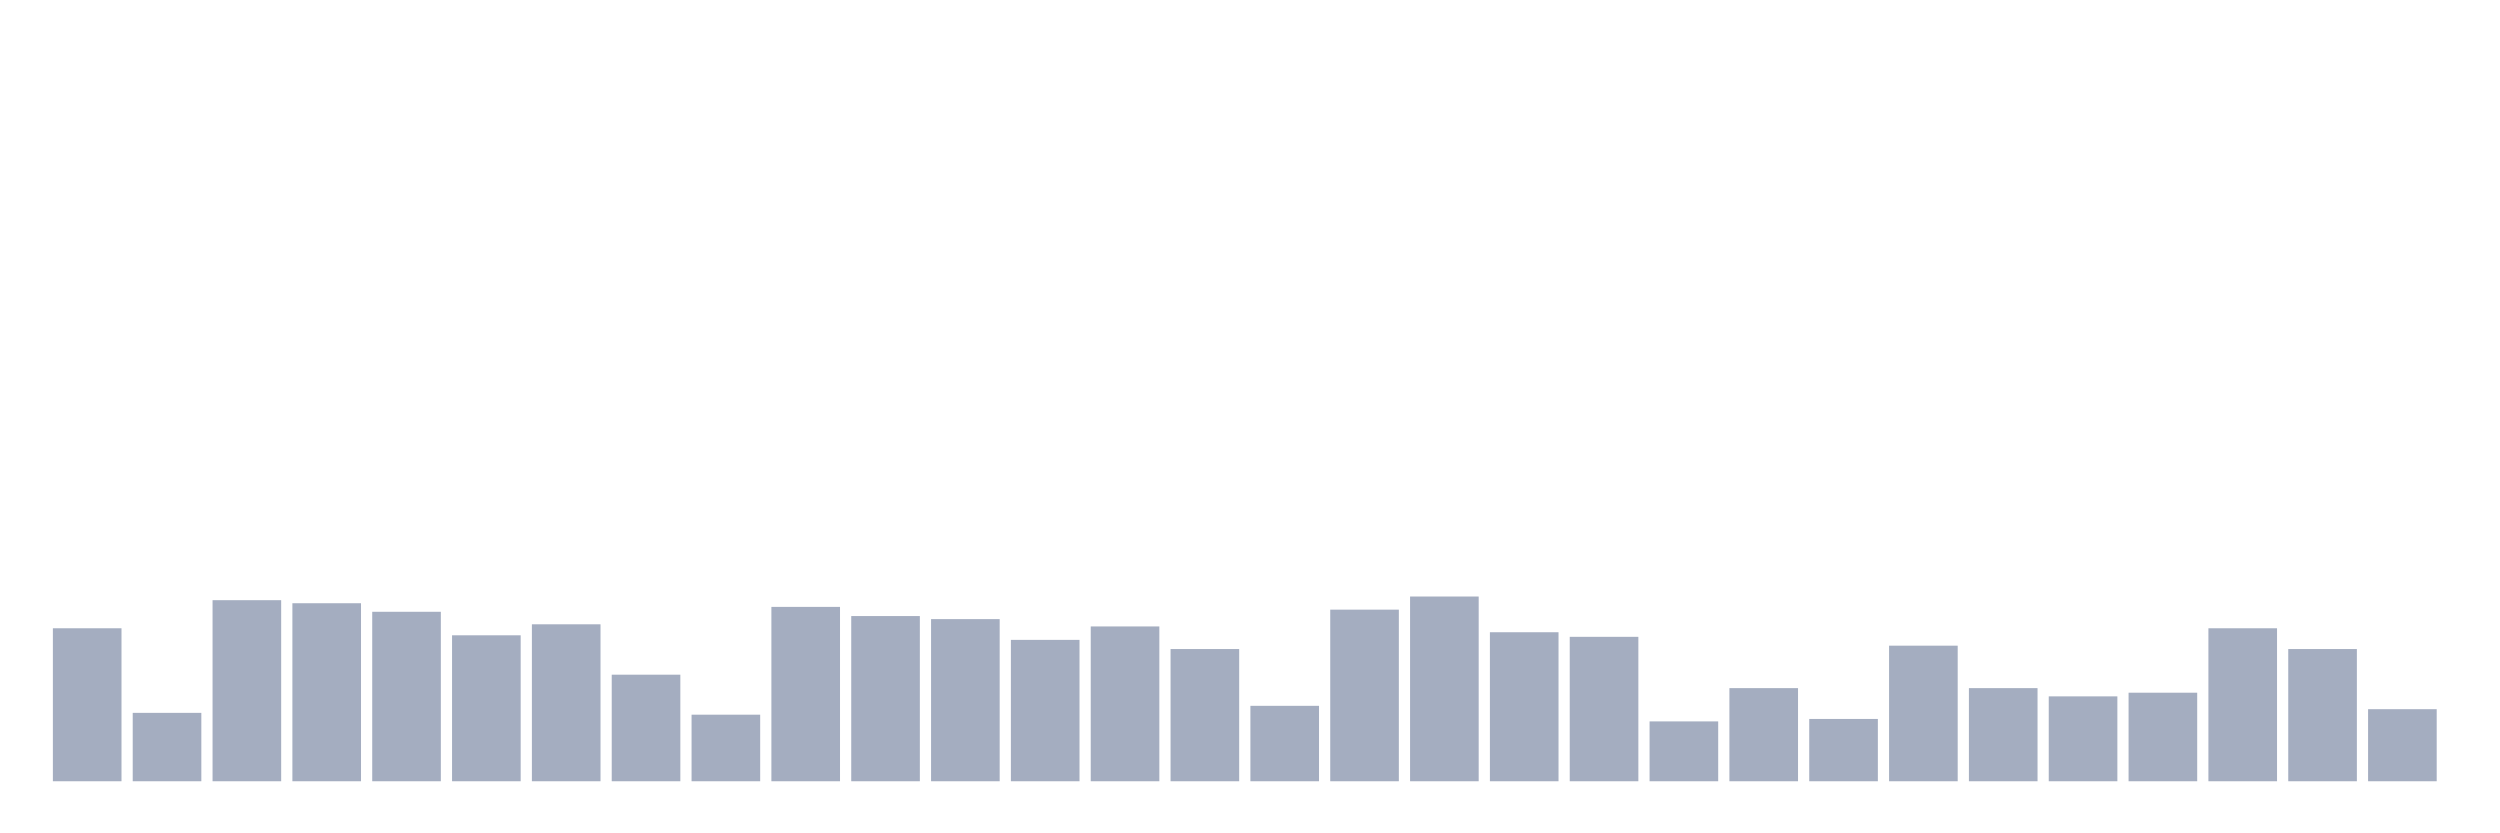 <svg xmlns="http://www.w3.org/2000/svg" viewBox="0 0 480 160"><g transform="translate(10,10)"><rect class="bar" x="0.153" width="13.175" y="110.628" height="29.372" fill="rgb(164,173,192)"></rect><rect class="bar" x="15.482" width="13.175" y="126.868" height="13.132" fill="rgb(164,173,192)"></rect><rect class="bar" x="30.81" width="13.175" y="105.235" height="34.765" fill="rgb(164,173,192)"></rect><rect class="bar" x="46.138" width="13.175" y="105.821" height="34.179" fill="rgb(164,173,192)"></rect><rect class="bar" x="61.466" width="13.175" y="107.462" height="32.538" fill="rgb(164,173,192)"></rect><rect class="bar" x="76.794" width="13.175" y="111.977" height="28.023" fill="rgb(164,173,192)"></rect><rect class="bar" x="92.123" width="13.175" y="109.866" height="30.134" fill="rgb(164,173,192)"></rect><rect class="bar" x="107.451" width="13.175" y="119.539" height="20.461" fill="rgb(164,173,192)"></rect><rect class="bar" x="122.779" width="13.175" y="127.219" height="12.781" fill="rgb(164,173,192)"></rect><rect class="bar" x="138.107" width="13.175" y="106.524" height="33.476" fill="rgb(164,173,192)"></rect><rect class="bar" x="153.436" width="13.175" y="108.283" height="31.717" fill="rgb(164,173,192)"></rect><rect class="bar" x="168.764" width="13.175" y="108.869" height="31.131" fill="rgb(164,173,192)"></rect><rect class="bar" x="184.092" width="13.175" y="112.856" height="27.144" fill="rgb(164,173,192)"></rect><rect class="bar" x="199.42" width="13.175" y="110.276" height="29.724" fill="rgb(164,173,192)"></rect><rect class="bar" x="214.748" width="13.175" y="114.615" height="25.385" fill="rgb(164,173,192)"></rect><rect class="bar" x="230.077" width="13.175" y="125.519" height="14.481" fill="rgb(164,173,192)"></rect><rect class="bar" x="245.405" width="13.175" y="107.052" height="32.948" fill="rgb(164,173,192)"></rect><rect class="bar" x="260.733" width="13.175" y="104.531" height="35.469" fill="rgb(164,173,192)"></rect><rect class="bar" x="276.061" width="13.175" y="111.39" height="28.61" fill="rgb(164,173,192)"></rect><rect class="bar" x="291.39" width="13.175" y="112.27" height="27.73" fill="rgb(164,173,192)"></rect><rect class="bar" x="306.718" width="13.175" y="128.509" height="11.491" fill="rgb(164,173,192)"></rect><rect class="bar" x="322.046" width="13.175" y="122.119" height="17.881" fill="rgb(164,173,192)"></rect><rect class="bar" x="337.374" width="13.175" y="128.04" height="11.96" fill="rgb(164,173,192)"></rect><rect class="bar" x="352.702" width="13.175" y="113.97" height="26.03" fill="rgb(164,173,192)"></rect><rect class="bar" x="368.031" width="13.175" y="122.119" height="17.881" fill="rgb(164,173,192)"></rect><rect class="bar" x="383.359" width="13.175" y="123.702" height="16.298" fill="rgb(164,173,192)"></rect><rect class="bar" x="398.687" width="13.175" y="122.998" height="17.002" fill="rgb(164,173,192)"></rect><rect class="bar" x="414.015" width="13.175" y="110.628" height="29.372" fill="rgb(164,173,192)"></rect><rect class="bar" x="429.344" width="13.175" y="114.615" height="25.385" fill="rgb(164,173,192)"></rect><rect class="bar" x="444.672" width="13.175" y="126.164" height="13.836" fill="rgb(164,173,192)"></rect></g></svg>